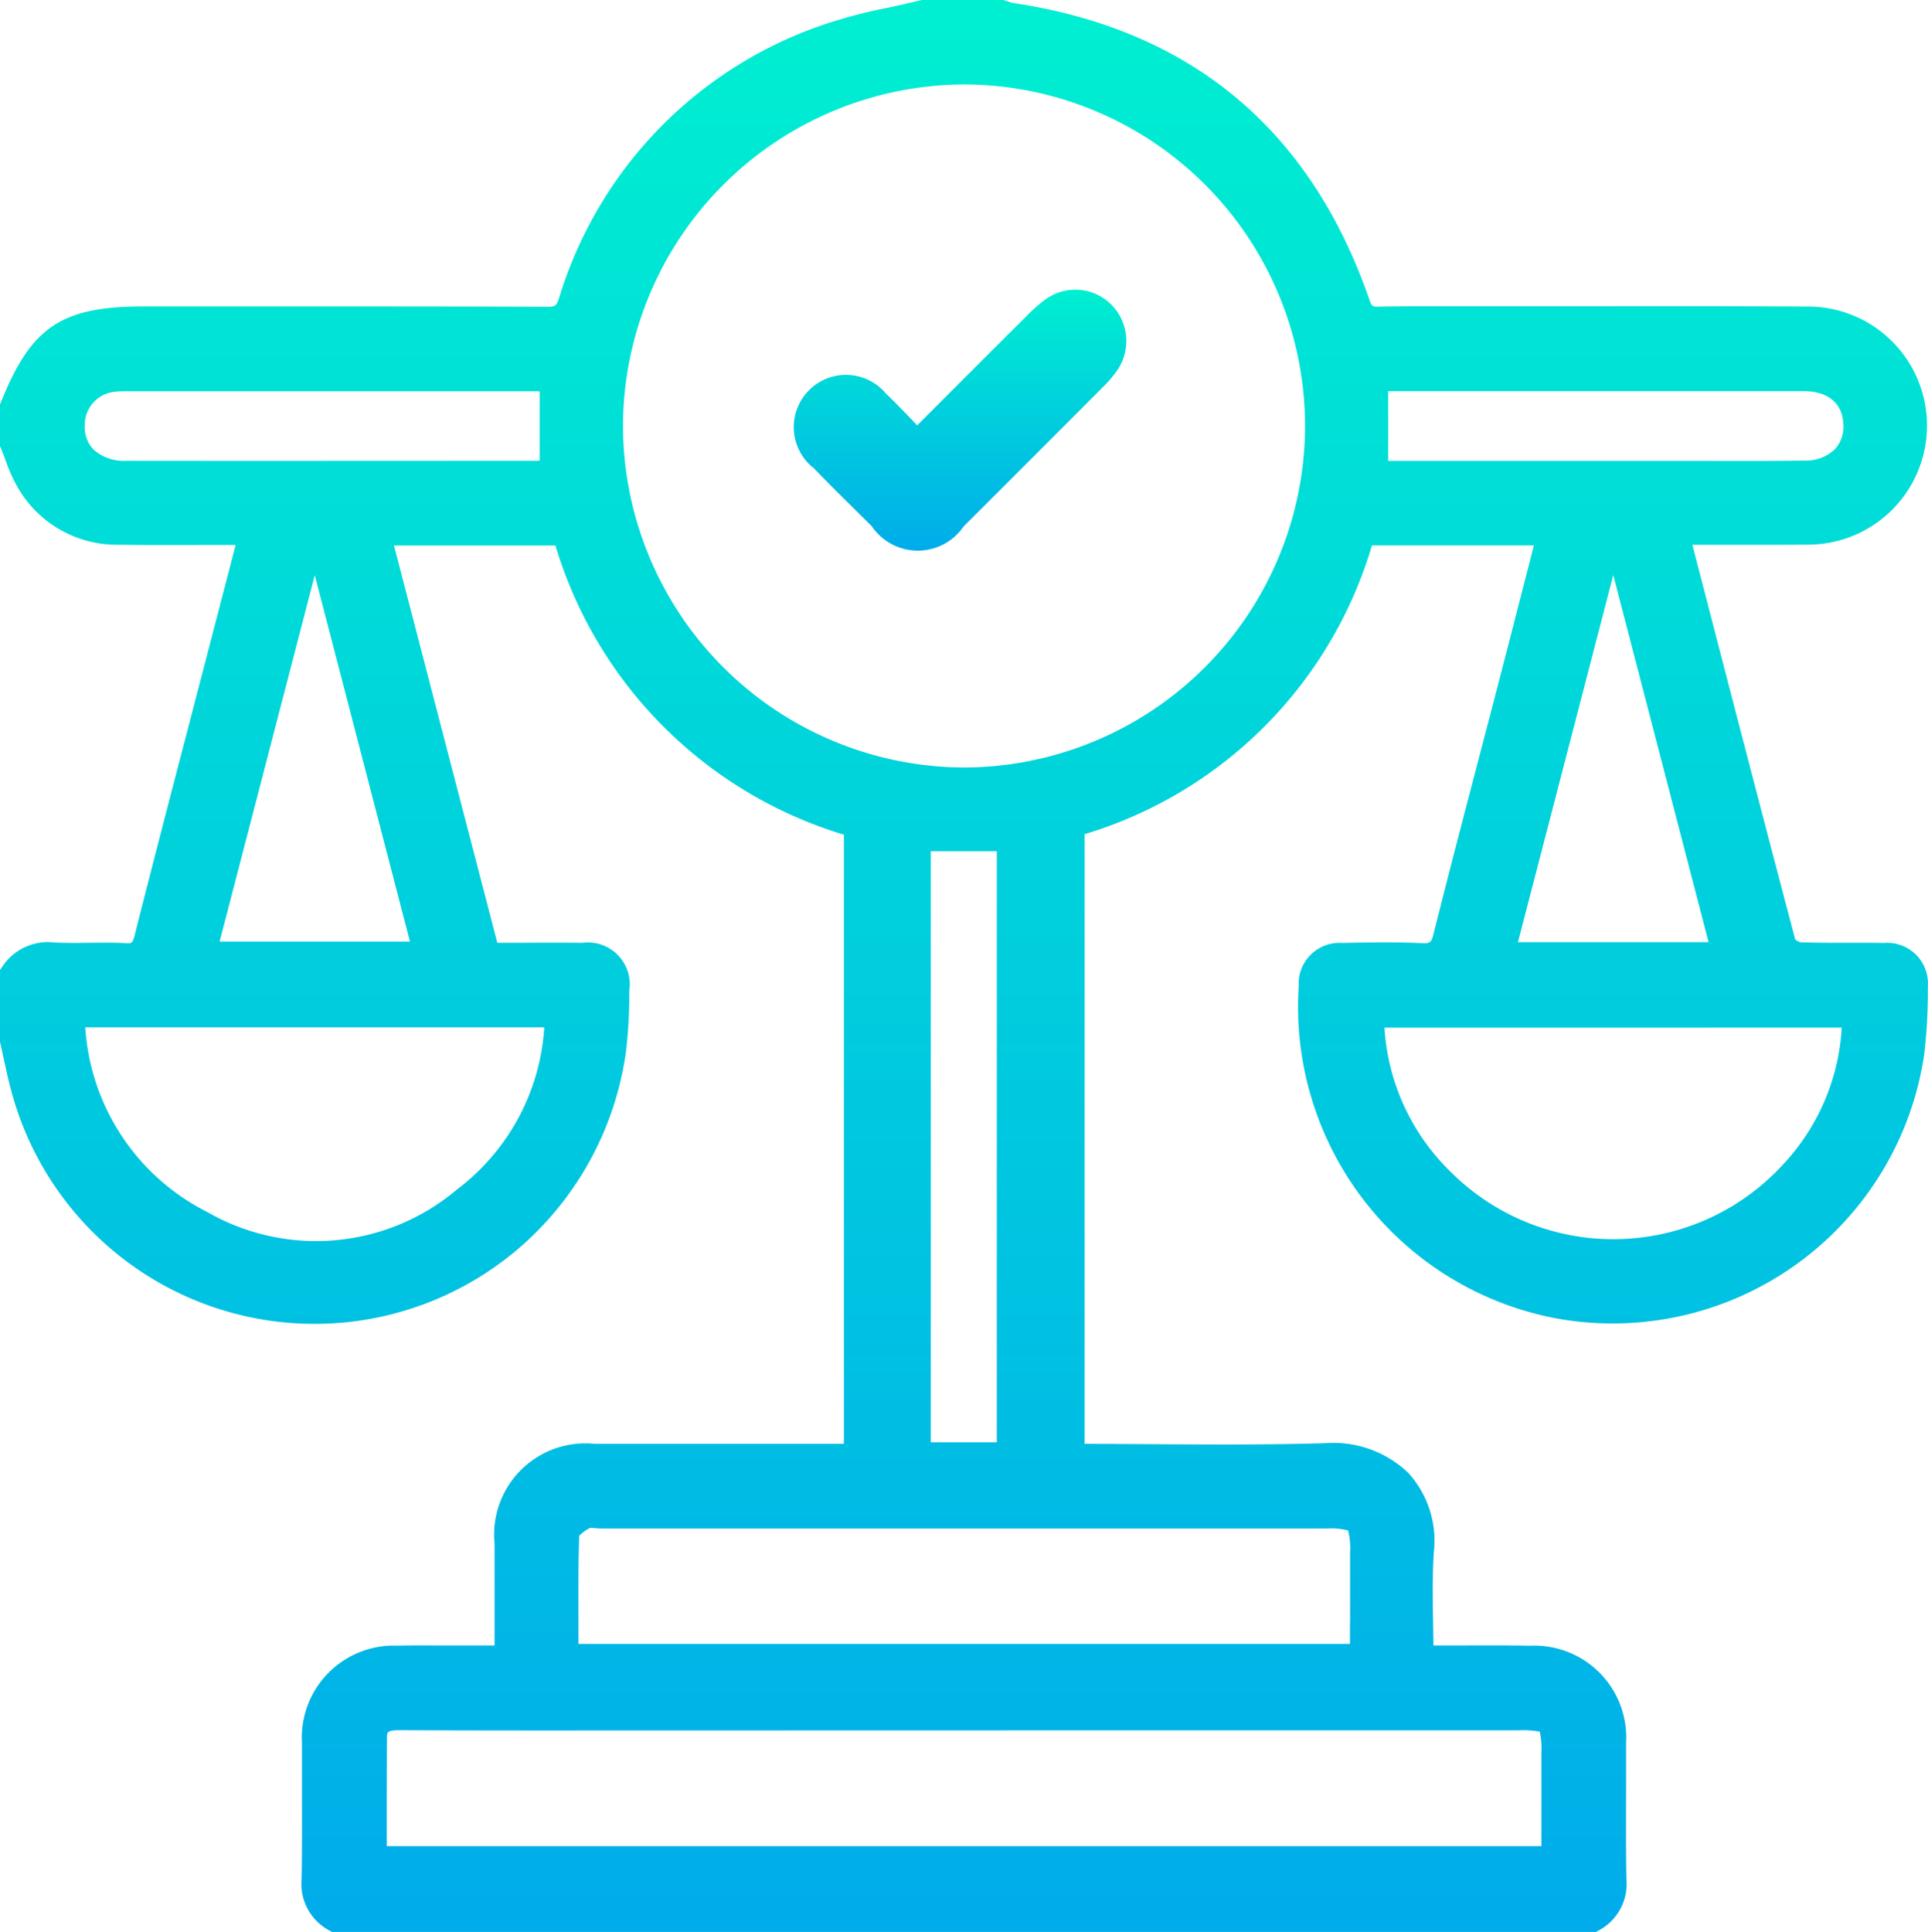 <svg id="Group_21975" data-name="Group 21975" xmlns="http://www.w3.org/2000/svg" xmlns:xlink="http://www.w3.org/1999/xlink" width="75.851" height="76" viewBox="0 0 75.851 76">
  <defs>
    <linearGradient id="linear-gradient" x1="0.5" x2="0.5" y2="1" gradientUnits="objectBoundingBox">
      <stop offset="0" stop-color="#00efd1"/>
      <stop offset="1" stop-color="#00acea"/>
    </linearGradient>
    <clipPath id="clip-path">
      <rect id="Rectangle_1667" data-name="Rectangle 1667" width="75.851" height="76" fill="url(#linear-gradient)"/>
    </clipPath>
  </defs>
  <g id="Group_21946" data-name="Group 21946" clip-path="url(#clip-path)">
    <path id="Path_14038" data-name="Path 14038" d="M74.124,37.094c-.462-.008-.929-.007-1.381-.005-.626,0-1.272,0-1.9-.02a.543.543,0,0,1-.216-.114c-1.21-4.579-2.375-9.072-3.607-13.829l-.439-1.693h1.264l1.016,0c.748,0,1.521,0,2.283-.007a4.683,4.683,0,1,0-.03-9.366c-2.962-.017-5.974-.014-8.886-.01l-3.641,0-1.253,0c-1,0-2.043-.008-3.066.014-.267.005-.3,0-.394-.276-2.319-6.7-7.029-10.626-14-11.667a1.4,1.4,0,0,1-.212-.06c-.049-.016-.1-.032-.147-.047L39.455,0H36.262l-.053.013c-.408.1-.83.193-1.238.282a19.9,19.9,0,0,0-2.75.737A16.387,16.387,0,0,0,22,11.709c-.112.339-.163.36-.479.36-4.125-.016-8.319-.014-12.374-.013H5.635c-3.217,0-4.421.811-5.6,3.774L0,15.91v1.643l.035.083c.064.152.123.308.185.473a6.074,6.074,0,0,0,.51,1.121,4.492,4.492,0,0,0,3.906,2.2c1.185.016,2.351.012,3.584.008l1.051,0L7.438,28.487C6.731,31.2,6,34.013,5.3,36.78c-.086.338-.118.336-.372.322-.482-.026-.965-.019-1.433-.014-.444.005-.9.011-1.346-.011a2.148,2.148,0,0,0-2.074.973L0,38.161v2.823l.011.049c.042.186.082.373.123.56.087.4.177.822.286,1.232A12.347,12.347,0,0,0,20.754,48.8a12.44,12.44,0,0,0,3.873-7.427,19.076,19.076,0,0,0,.13-2.394,1.649,1.649,0,0,0-1.85-1.89c-.83-.008-1.652-.006-2.522,0h-.82L15.5,21.461h6.352A16.966,16.966,0,0,0,33.2,32.835V56.8H30.067q-3.333,0-6.666,0a3.59,3.59,0,0,0-3.944,3.929c0,.985,0,1.97,0,3V64.73H18.213c-.263,0-.526,0-.789,0-.583,0-1.187-.006-1.783.007a3.623,3.623,0,0,0-3.761,3.832c0,.685,0,1.37,0,2.054,0,1.081.007,2.2-.013,3.294a2.071,2.071,0,0,0,1.1,2.031l.1.055H62.785l.1-.055a2.074,2.074,0,0,0,1.1-2.03c-.02-1.084-.016-2.189-.013-3.258,0-.7,0-1.393,0-2.09a3.614,3.614,0,0,0-3.762-3.83c-.957-.017-1.9-.013-2.9-.009l-.917,0c0-.3-.008-.6-.012-.893-.016-.963-.031-1.872.029-2.783a3.961,3.961,0,0,0-1-3.108,4.267,4.267,0,0,0-3.261-1.174c-2.3.07-4.646.054-6.92.039-.837-.005-1.7-.011-2.558-.013V32.815A16.848,16.848,0,0,0,53.975,21.457h6.371l-.328,1.278c-.344,1.342-.685,2.671-1.03,4q-.389,1.5-.781,2.994c-.6,2.293-1.22,4.663-1.806,7-.092.368-.142.387-.487.372-1.045-.047-2.09-.027-3.1-.007a1.607,1.607,0,0,0-1.72,1.7A12.473,12.473,0,0,0,61.2,51.859a12.391,12.391,0,0,0,14.51-10.434,21.934,21.934,0,0,0,.134-2.612,1.6,1.6,0,0,0-1.719-1.719M67,18.129l-1.625,0H54.616V15.389h3.138c4.329,0,8.806,0,13.209,0,.942,0,1.509.462,1.557,1.264A1.321,1.321,0,0,1,72.2,17.66a1.642,1.642,0,0,1-1.217.458c-1.324.018-2.673.015-3.977.011M59.719,37.064l3.749-14.44,3.75,14.44Zm12.738,3.362a8.568,8.568,0,0,1-2.324,5.4,9.054,9.054,0,0,1-13.065.27,8.649,8.649,0,0,1-2.6-5.668ZM53.111,63.833v.836H22.757q0-.363,0-.725c-.005-1.213-.01-2.361.031-3.528a1.676,1.676,0,0,1,.422-.309,1.516,1.516,0,0,1,.2.009c.074.006.157.014.241.014H52.2a2.7,2.7,0,0,1,.836.077,2.814,2.814,0,0,1,.079.863c0,.911,0,1.821,0,2.762m7.532,8.792H15.216q0-.473,0-.941c0-1.15,0-2.235.008-3.342,0-.187,0-.281.522-.278,2.195.012,4.362.012,6,.012l25.328-.006,12.663,0a3.573,3.573,0,0,1,.841.053,3.274,3.274,0,0,1,.063.877v3.628ZM37.925,30.193H37.9A13.467,13.467,0,0,1,24.51,16.7,13.475,13.475,0,0,1,37.918,3.322h.015A13.443,13.443,0,0,1,51.342,16.763a13.455,13.455,0,0,1-13.416,13.43m1.29,26.548h-2.6V33.486h2.6ZM3.35,40.415H21.412a8.666,8.666,0,0,1-3.437,6.38,8.583,8.583,0,0,1-9.82.884,8.748,8.748,0,0,1-4.8-7.264M21.23,15.4v2.72a.9.9,0,0,1-.1.006H20.093c-4.953,0-10.075.007-15.112,0a1.8,1.8,0,0,1-1.3-.438,1.274,1.274,0,0,1-.347-.941,1.313,1.313,0,0,1,1.2-1.338,4.824,4.824,0,0,1,.5-.017h.039q7.97,0,15.94,0c.071,0,.145,0,.221.008M8.641,37.039l3.743-14.413,3.744,14.413Z" fill="url(#linear-gradient)"/>
    <path id="Path_14039" data-name="Path 14039" d="M211.115,83.734c.6.626,1.232,1.247,1.838,1.847l.486.482a2.185,2.185,0,0,0,3.616,0q2.738-2.73,5.467-5.468a4.639,4.639,0,0,0,.566-.66,2.033,2.033,0,0,0-.252-2.619,2,2,0,0,0-2.552-.187,6.113,6.113,0,0,0-.805.711l-.016.016c-1.138,1.133-2.274,2.269-3.439,3.436l-.8.8-.155-.162c-.363-.379-.706-.737-1.071-1.086a2.054,2.054,0,1,0-2.885,2.9" transform="translate(-179.14 -65.359)" fill="url(#linear-gradient)"/>
  </g>
</svg>
